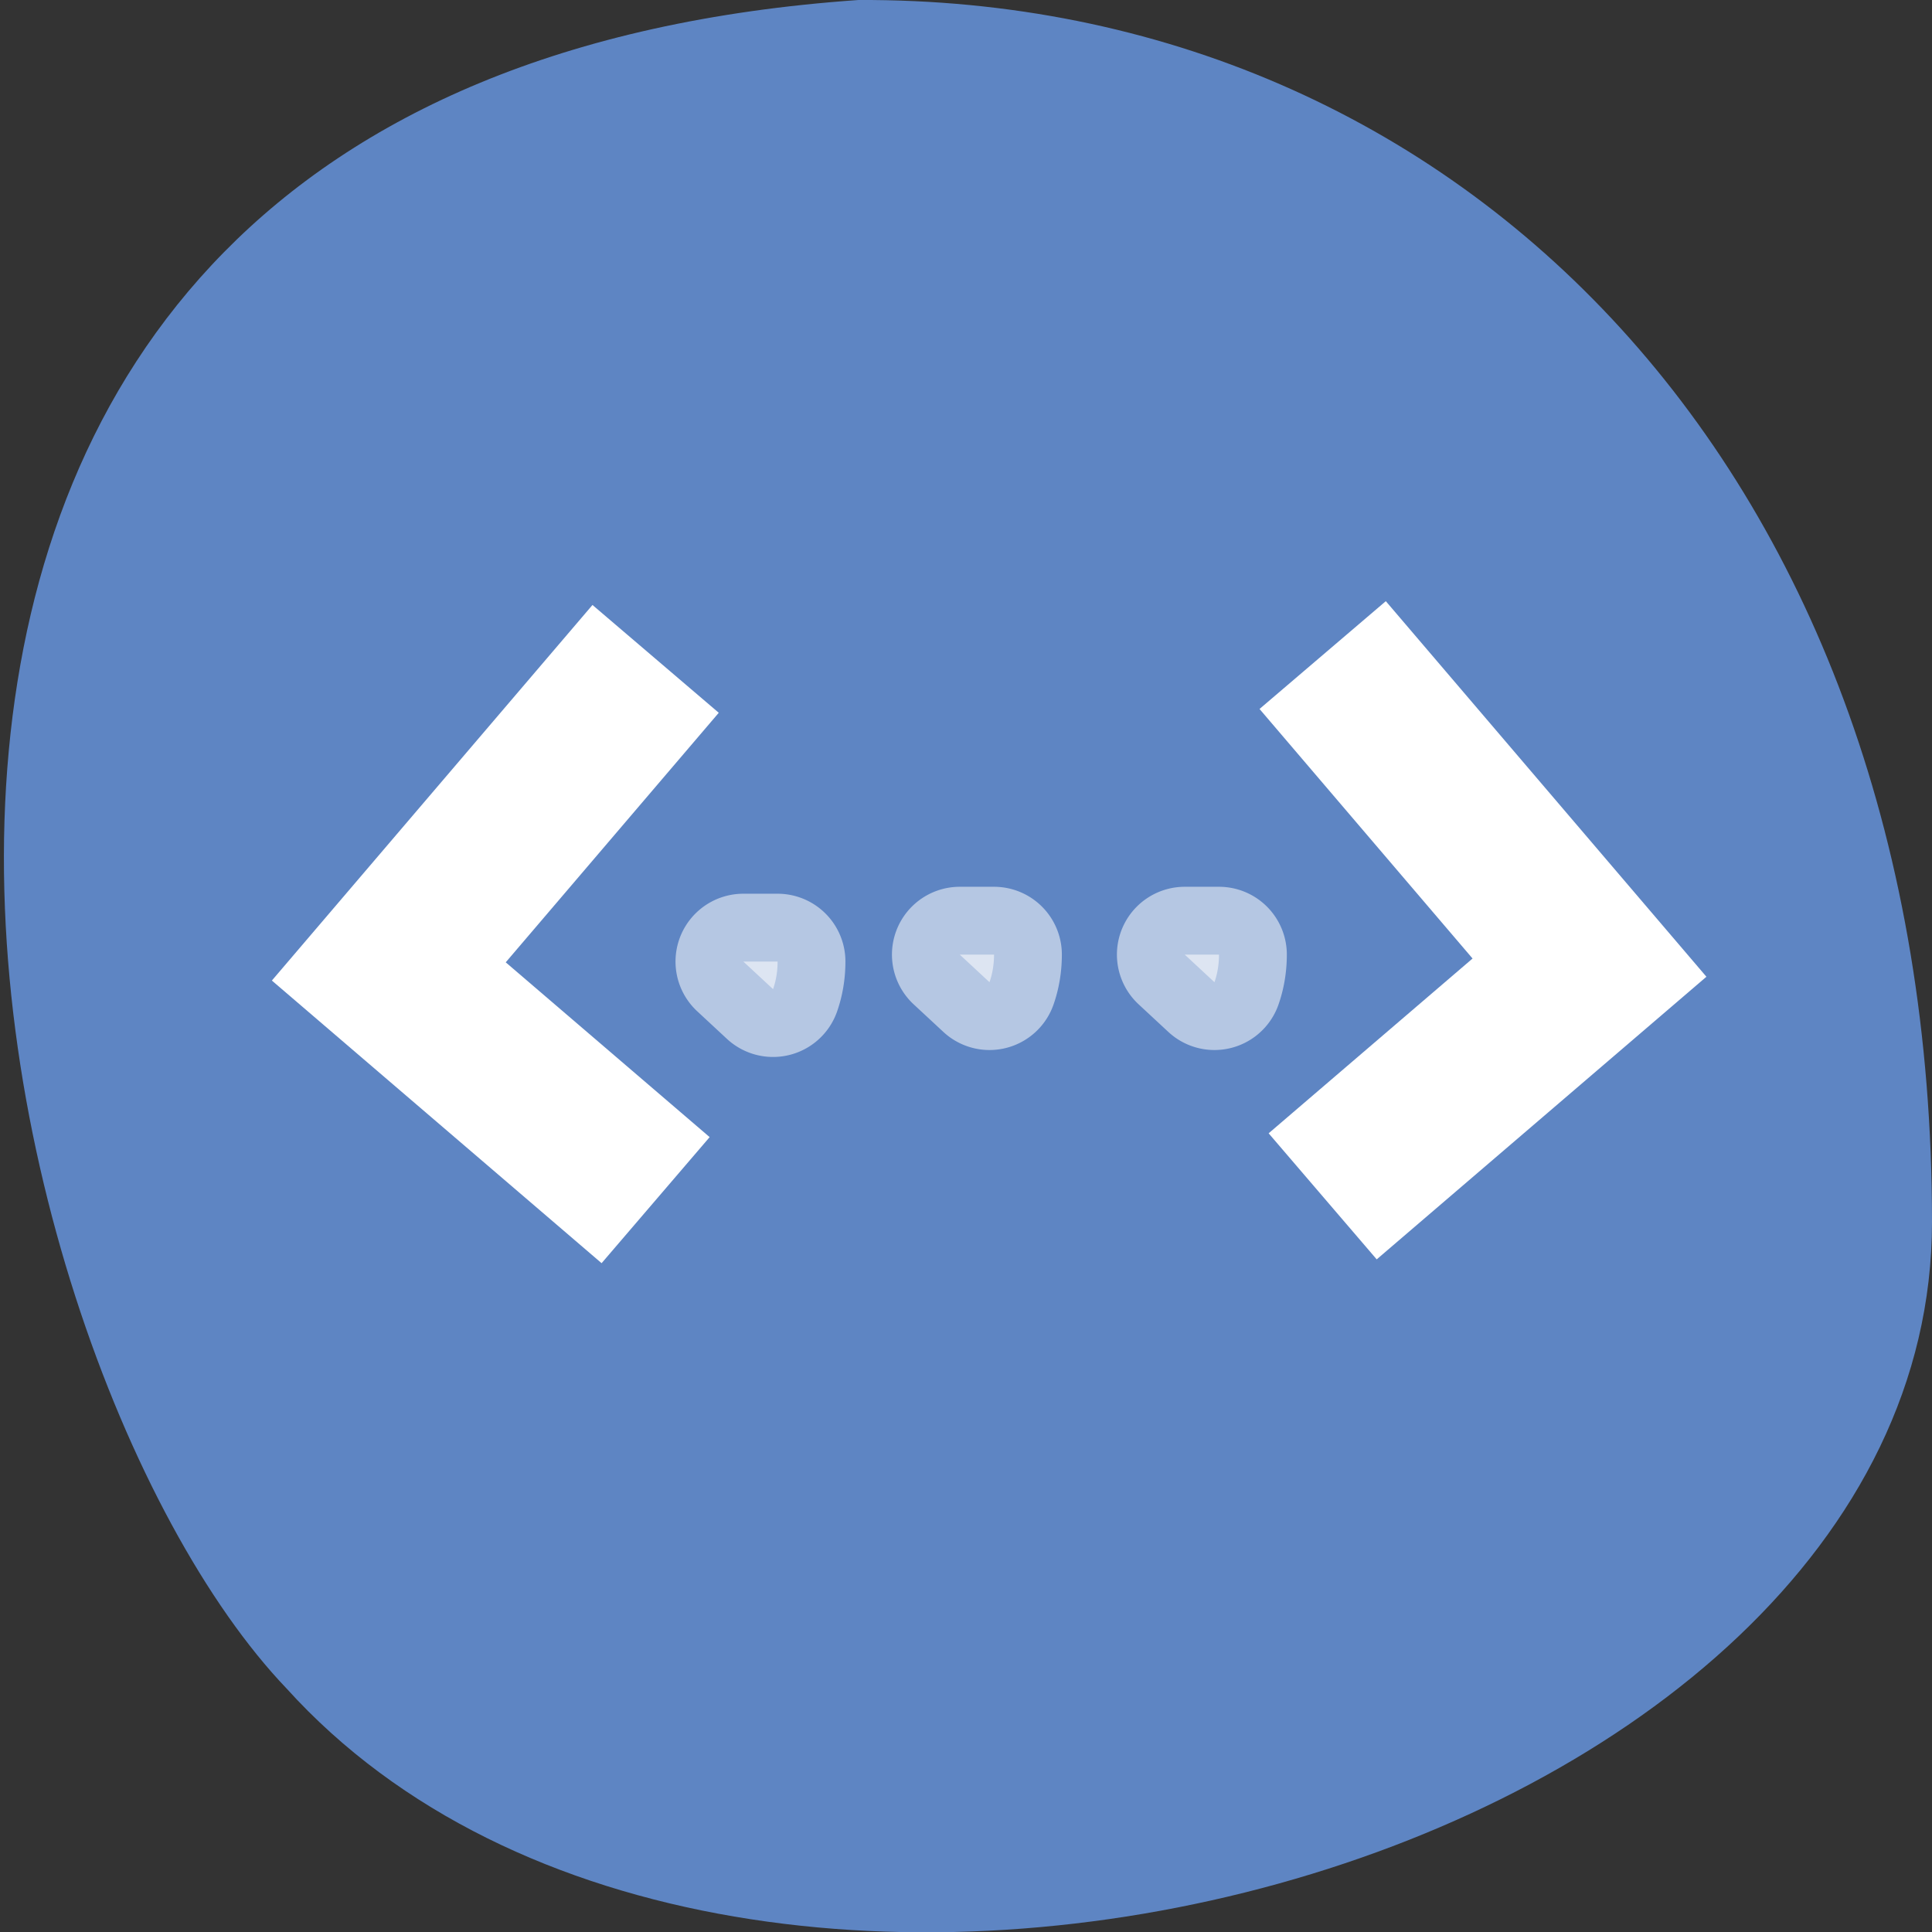 <?xml version="1.0" encoding="UTF-8" standalone="no"?>
<!-- Created with Inkscape (http://www.inkscape.org/) -->

<svg
   xmlns:dc="http://purl.org/dc/elements/1.1/"
   xmlns:cc="http://creativecommons.org/ns#"
   xmlns:rdf="http://www.w3.org/1999/02/22-rdf-syntax-ns#"
   xmlns:svg="http://www.w3.org/2000/svg"
   xmlns="http://www.w3.org/2000/svg"
   xmlns:sodipodi="http://sodipodi.sourceforge.net/DTD/sodipodi-0.dtd"
   xmlns:inkscape="http://www.inkscape.org/namespaces/inkscape"
   width="256"
   height="256"
   id="svg10914"
   version="1.1"
   inkscape:version="0.48.4 r9939"
   sodipodi:docname="options.svg">
  <rect width="100%" height="100%" fill="#333333" stroke="none"/>
  <defs
     id="defs10916">
    <inkscape:path-effect
       effect="spiro"
       id="path-effect8785"
       is_visible="true" />
  </defs>
  <sodipodi:namedview
     id="base"
     pagecolor="#ffffff"
     bordercolor="#666666"
     borderopacity="1.0"
     inkscape:pageopacity="0.0"
     inkscape:pageshadow="2"
     inkscape:zoom="0.98994949"
     inkscape:cx="-510.68144"
     inkscape:cy="145.43374"
     inkscape:document-units="px"
     inkscape:current-layer="layer1"
     showgrid="false"
     inkscape:showpageshadow="false"
     inkscape:snap-page="true"
     inkscape:snap-bbox="true"
     inkscape:window-width="2560"
     inkscape:window-height="919"
     inkscape:window-x="0"
     inkscape:window-y="0"
     inkscape:window-maximized="1" />
  <g
     inkscape:label="Layer 1"
     inkscape:groupmode="layer"
     id="layer1"
     transform="translate(0,-796.362)">
    <path
       style="fill:#5e85c3;fill-opacity:1;stroke:none"
       d="M 113.75,796.362 C -43.437,807.326 -4.041,976.176 37.973,1020.098 97.821,1086.197 256,1043.548 256,958.255 256,858.821 193.466,796.016 113.75,796.362 z"
       id="path2988"
       inkscape:connector-curvature="0"
       sodipodi:nodetypes="cccc" />
    <path
       style="fill:none;stroke:#ffffff;stroke-width:22;stroke-linecap:butt;stroke-linejoin:miter;stroke-miterlimit:4;stroke-opacity:1;stroke-dasharray:none"
       d="M 86.873,883.667 51.518,925.083 86.873,955.388"
       id="path3977"
       inkscape:connector-curvature="0" />
    <path
       style="fill:none;stroke:#ffffff;stroke-width:22;stroke-linecap:butt;stroke-linejoin:miter;stroke-miterlimit:4;stroke-opacity:1;stroke-dasharray:none"
       d="m 175.261,883.162 35.355,41.416 -35.355,30.305"
       id="path3977-6"
       inkscape:connector-curvature="0" />
    <path
       sodipodi:type="arc"
       style="opacity:0.54;fill:#ffffff;fill-opacity:1;stroke:#ffffff;stroke-width:22;stroke-linecap:round;stroke-linejoin:round;stroke-miterlimit:4;stroke-opacity:1;stroke-dasharray:none;stroke-dashoffset:0"
       id="path3997"
       sodipodi:cx="109.60155"
       sodipodi:cy="128.61894"
       sodipodi:rx="5.5558391"
       sodipodi:ry="8.9895363"
       d="m 115.157,128.619 a 5.556,8.99 0 0 1 -0.737,4.475 l -4.819,-4.475 z"
       transform="matrix(0.817,0,0,0.817,8.952,818.69)"
       sodipodi:start="0"
       sodipodi:end="0.52106707" />
    <path
       transform="matrix(0.817,0,0,0.817,37.631,817.77)"
       sodipodi:type="arc"
       style="opacity:0.54;fill:#ffffff;fill-opacity:1;stroke:#ffffff;stroke-width:22;stroke-linecap:round;stroke-linejoin:round;stroke-miterlimit:4;stroke-opacity:1;stroke-dasharray:none;stroke-dashoffset:0"
       id="path3997-5"
       sodipodi:cx="109.60155"
       sodipodi:cy="128.61894"
       sodipodi:rx="5.5558391"
       sodipodi:ry="8.9895363"
       d="m 115.157,128.619 a 5.556,8.99 0 0 1 -0.737,4.475 l -4.819,-4.475 z"
       sodipodi:start="0"
       sodipodi:end="0.52106707" />
    <path
       transform="matrix(0.817,0,0,0.817,67.441,817.77)"
       sodipodi:type="arc"
       style="opacity:0.54;fill:#ffffff;fill-opacity:1;stroke:#ffffff;stroke-width:22;stroke-linecap:round;stroke-linejoin:round;stroke-miterlimit:4;stroke-opacity:1;stroke-dasharray:none;stroke-dashoffset:0"
       id="path3997-5-4"
       sodipodi:cx="109.60155"
       sodipodi:cy="128.61894"
       sodipodi:rx="5.5558391"
       sodipodi:ry="8.9895363"
       d="m 115.157,128.619 a 5.556,8.99 0 0 1 -0.737,4.475 l -4.819,-4.475 z"
       sodipodi:start="0"
       sodipodi:end="0.52106707" />
  </g>
</svg>
